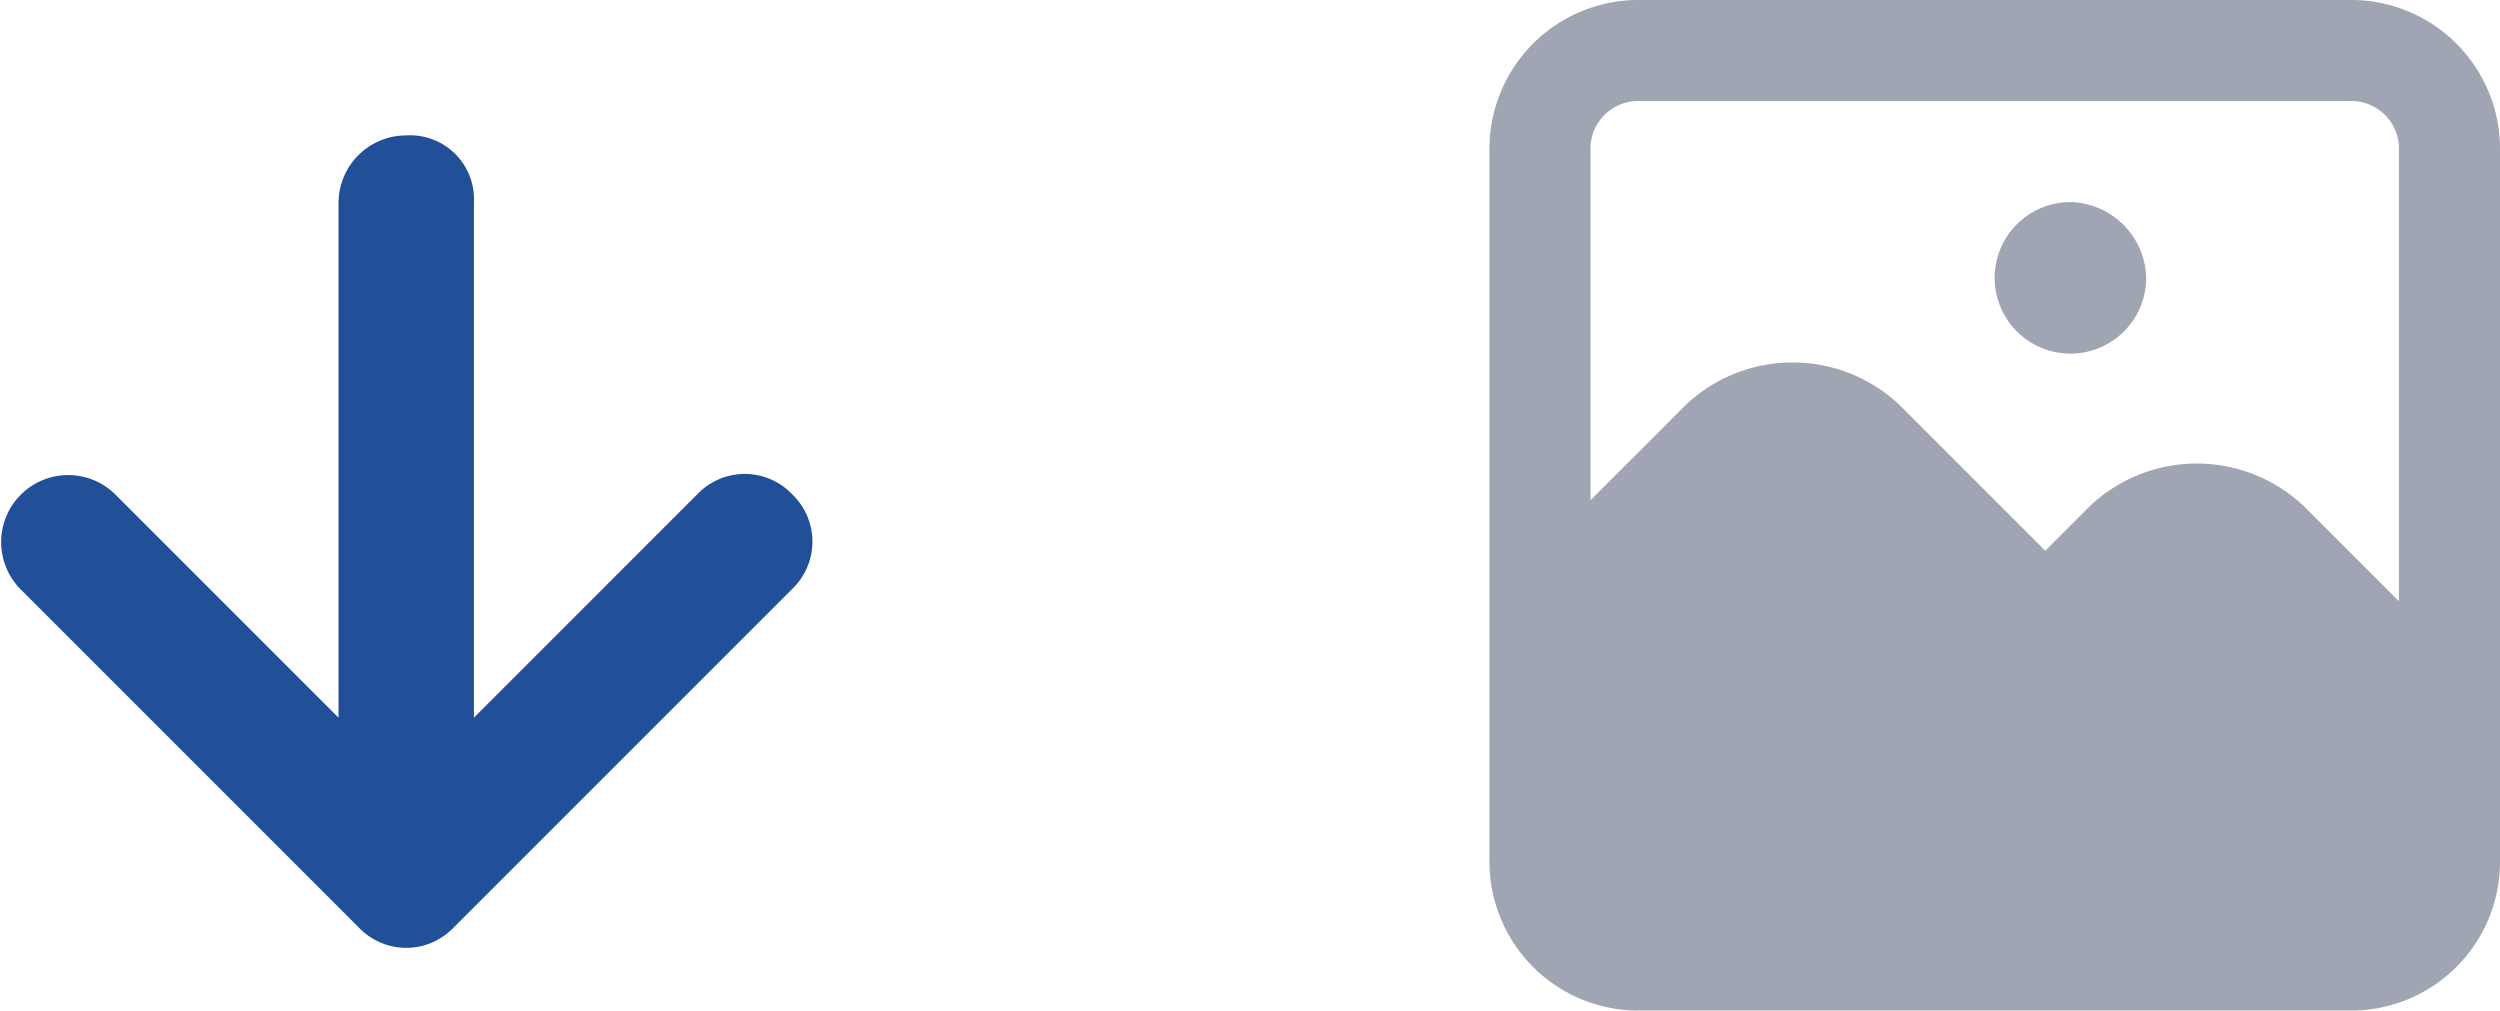 <svg id="Group_1665" data-name="Group 1665" xmlns="http://www.w3.org/2000/svg" width="36.926" height="14.926" viewBox="0 0 36.926 14.926">
  <path id="image-2" d="M10.582,4.985A1.119,1.119,0,1,0,11.7,6.1,1.148,1.148,0,0,0,10.582,4.985ZM14.687,2H4.239A2.2,2.2,0,0,0,2,4.239V14.687a2.2,2.2,0,0,0,2.239,2.239H14.687a2.2,2.2,0,0,0,2.239-2.239V4.239A2.2,2.2,0,0,0,14.687,2Zm.746,8.881L14.015,9.463a2.3,2.3,0,0,0-3.134,0l-.672.672L8.045,7.97a2.3,2.3,0,0,0-3.134,0L3.493,9.388V4.239a.705.705,0,0,1,.746-.746H14.687a.705.705,0,0,1,.746.746Z" transform="translate(20 -2)" fill="#9fa5b2"/>
  <path id="arrow-8" d="M1,7H8.6L5.3,10.3a.99.99,0,0,0,1.4,1.4l5-5a.967.967,0,0,0,0-1.4h0l-5-5A.967.967,0,0,0,5.3.3a.967.967,0,0,0,0,1.4L8.6,5H1A.945.945,0,0,0,0,6,1,1,0,0,0,1,7Z" transform="translate(12 2) rotate(90)" fill="#215099"/>
</svg>
